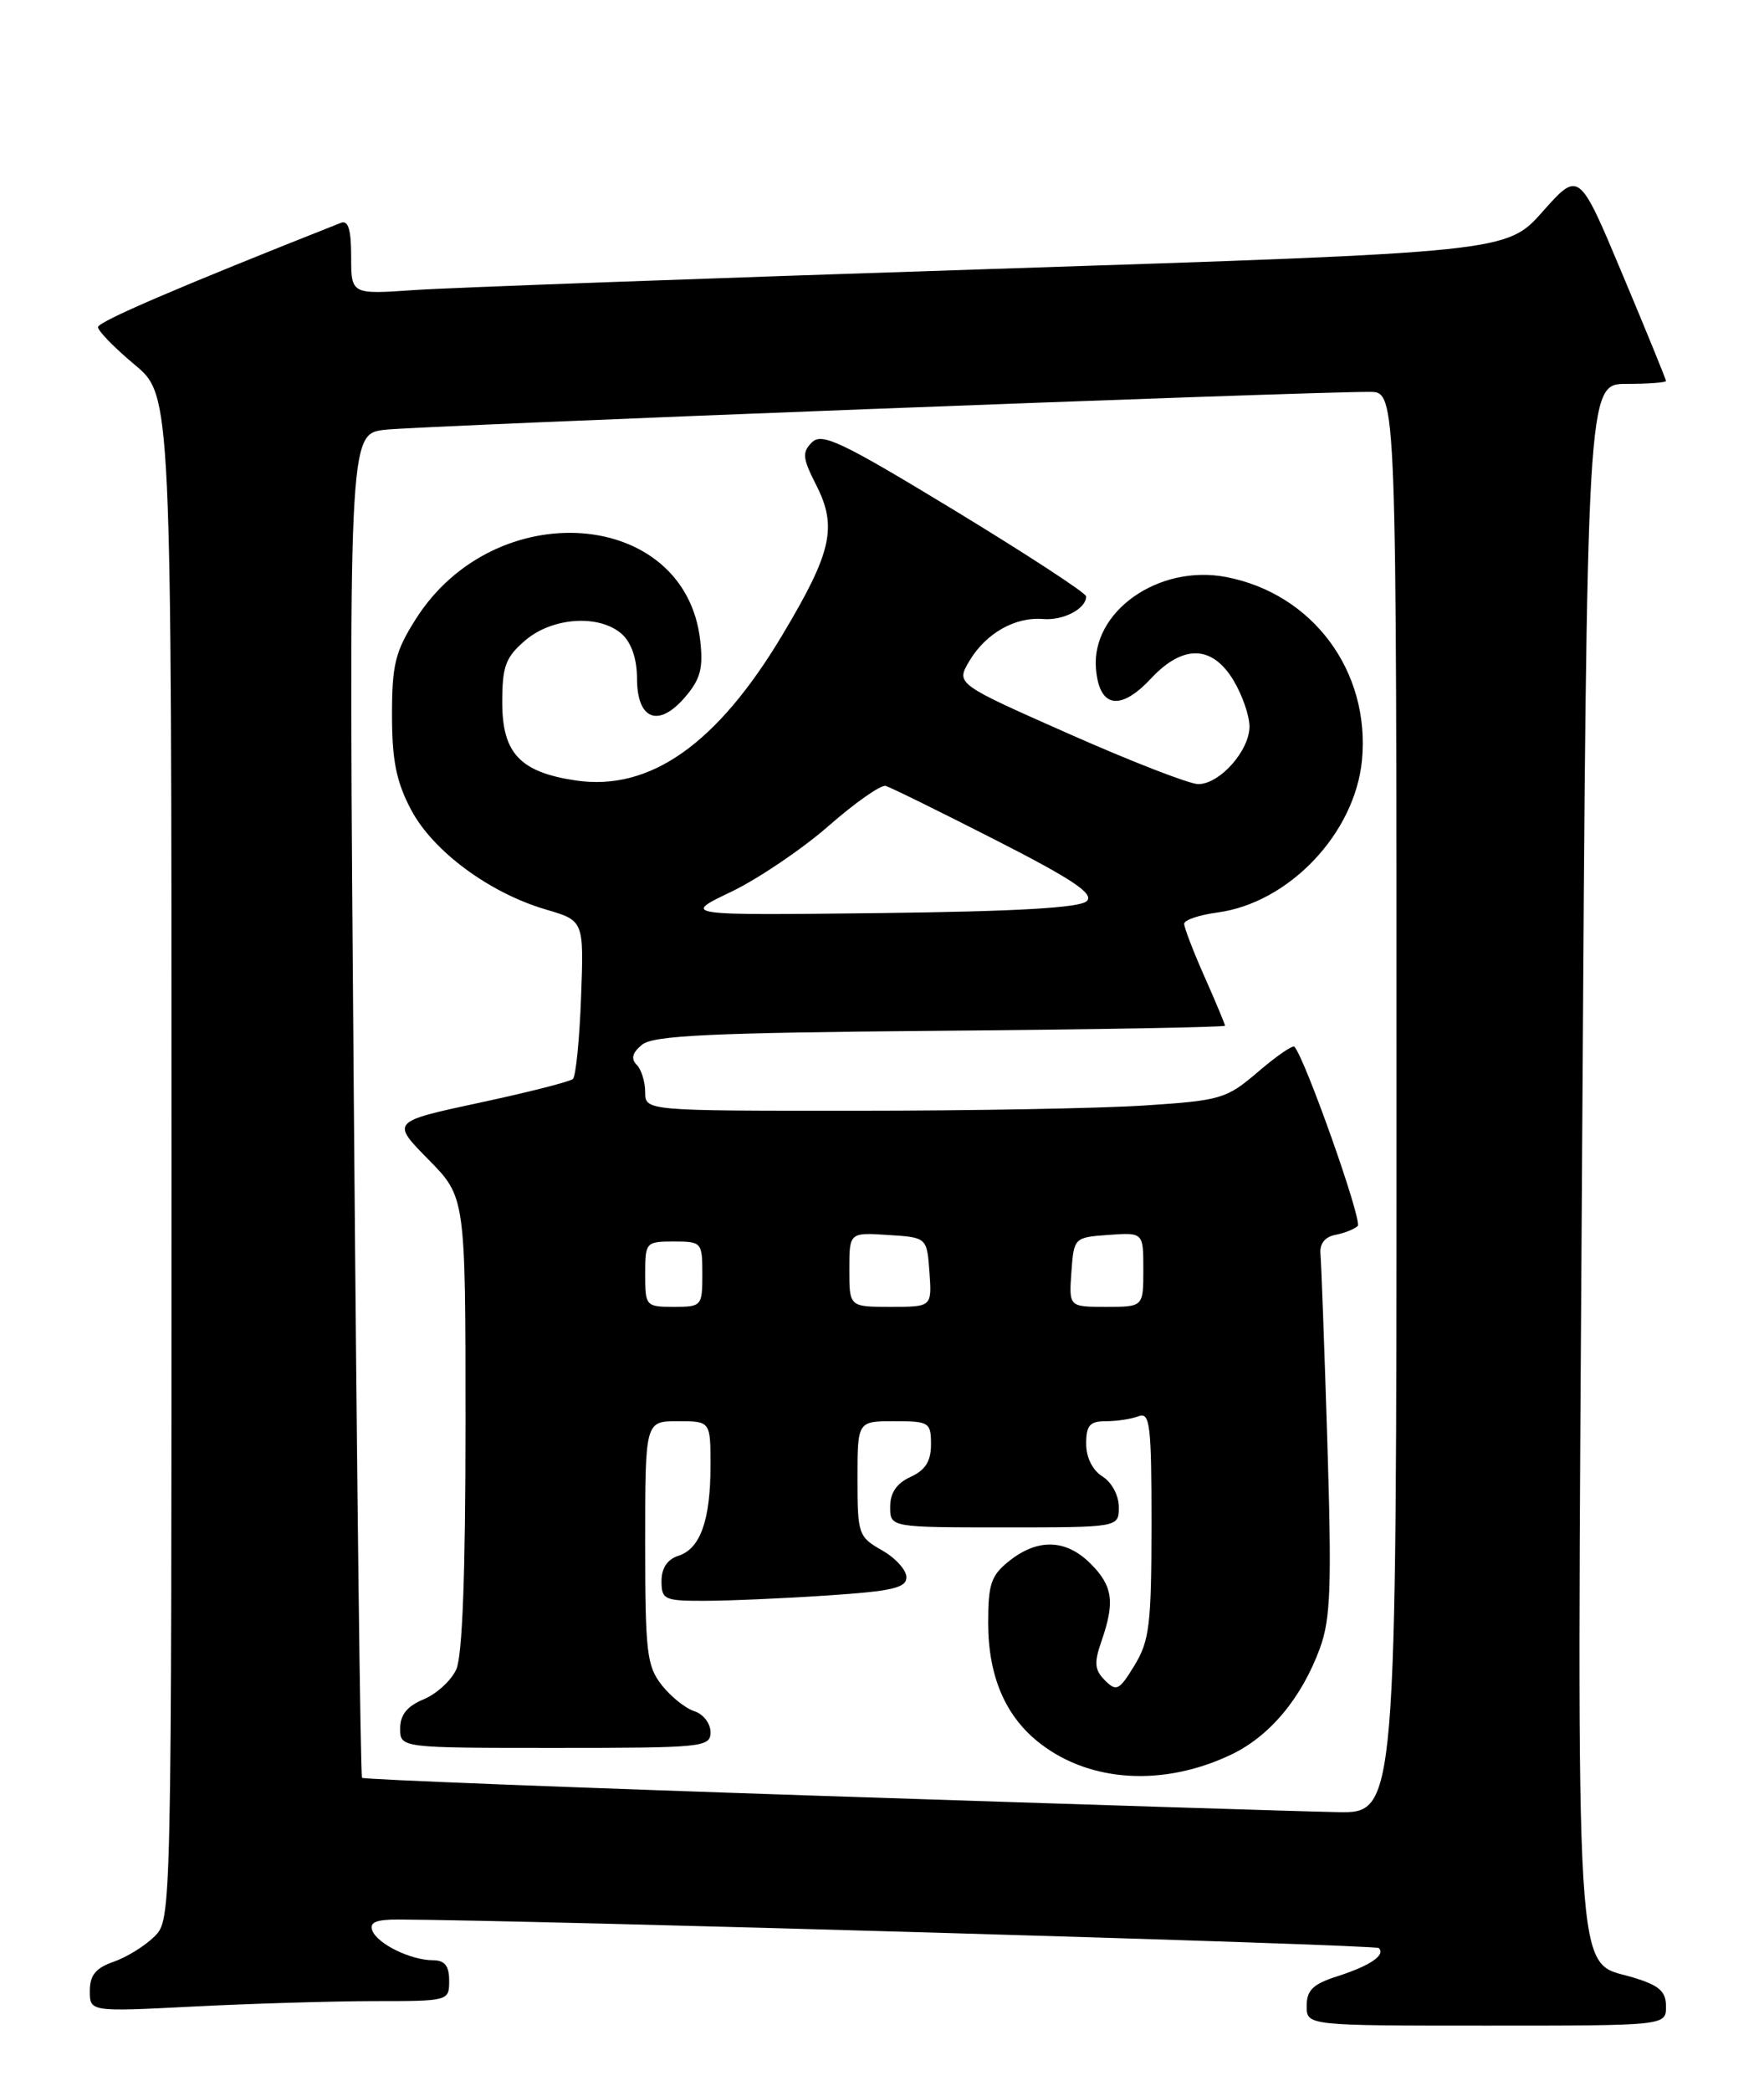 <?xml version="1.0" encoding="UTF-8" standalone="no"?>
<!DOCTYPE svg PUBLIC "-//W3C//DTD SVG 1.1//EN" "http://www.w3.org/Graphics/SVG/1.1/DTD/svg11.dtd" >
<svg xmlns="http://www.w3.org/2000/svg" xmlns:xlink="http://www.w3.org/1999/xlink" version="1.1" viewBox="0 0 216 256">
 <g >
 <path fill="currentColor"
d=" M 204.00 245.66 C 204.00 243.79 203.18 243.07 199.92 242.09 C 192.73 239.94 193.07 245.57 193.73 140.70 C 194.32 47.00 194.32 47.00 199.16 47.00 C 201.82 47.00 204.00 46.84 204.00 46.64 C 204.00 46.45 201.60 40.57 198.67 33.59 C 193.35 20.90 193.35 20.90 188.92 25.88 C 184.50 30.87 184.50 30.87 121.50 32.93 C 86.85 34.06 55.01 35.22 50.75 35.51 C 43.00 36.05 43.00 36.05 43.00 31.42 C 43.00 28.12 42.64 26.93 41.75 27.28 C 21.90 35.13 12.00 39.38 12.00 40.05 C 12.00 40.52 14.02 42.59 16.50 44.66 C 21.00 48.42 21.00 48.42 21.00 141.71 C 21.00 234.86 21.00 235.00 18.92 237.08 C 17.78 238.22 15.53 239.62 13.92 240.18 C 11.72 240.94 11.00 241.83 11.00 243.75 C 11.00 246.31 11.00 246.31 23.75 245.66 C 30.76 245.30 40.66 245.01 45.75 245.00 C 54.95 245.00 55.00 244.99 55.00 242.50 C 55.00 240.69 54.46 240.00 53.05 240.00 C 50.32 240.00 46.21 238.00 45.59 236.36 C 45.20 235.36 46.05 235.00 48.78 235.01 C 64.65 235.07 168.42 238.08 168.83 238.50 C 169.70 239.36 167.77 240.67 163.75 241.96 C 160.78 242.91 160.00 243.66 160.00 245.58 C 160.00 248.00 160.00 248.00 182.00 248.00 C 204.00 248.00 204.00 248.00 204.00 245.66 Z  M 100.59 219.87 C 69.84 218.85 44.52 217.86 44.33 217.66 C 44.14 217.47 43.69 180.38 43.33 135.24 C 42.67 53.17 42.67 53.17 47.09 52.62 C 51.11 52.13 160.14 47.93 167.75 47.98 C 171.00 48.00 171.00 48.00 171.00 135.00 C 171.00 222.00 171.00 222.00 163.75 221.86 C 159.76 221.79 131.34 220.89 100.59 219.87 Z  M 150.67 214.86 C 155.46 212.61 159.39 207.90 161.63 201.77 C 162.94 198.18 163.08 194.17 162.53 176.50 C 162.17 164.95 161.79 154.62 161.69 153.54 C 161.57 152.28 162.22 151.44 163.50 151.19 C 164.60 150.98 165.84 150.49 166.25 150.10 C 166.87 149.52 159.76 129.43 158.49 128.15 C 158.27 127.94 156.27 129.32 154.04 131.23 C 150.19 134.53 149.51 134.73 140.25 135.34 C 134.89 135.70 118.91 135.99 104.75 135.99 C 79.00 136.00 79.00 136.00 79.00 133.70 C 79.00 132.44 78.53 130.93 77.96 130.36 C 77.23 129.63 77.43 128.88 78.61 127.91 C 79.98 126.77 86.99 126.44 115.15 126.20 C 134.32 126.04 150.00 125.76 150.00 125.58 C 150.00 125.40 148.88 122.71 147.50 119.60 C 146.12 116.49 145.00 113.57 145.00 113.10 C 145.00 112.64 146.83 112.02 149.07 111.72 C 157.83 110.54 165.90 102.05 166.77 93.09 C 167.81 82.19 160.75 72.67 150.11 70.64 C 141.85 69.07 133.61 74.88 134.20 81.88 C 134.60 86.66 137.16 87.11 140.93 83.08 C 144.83 78.90 148.40 78.96 151.01 83.25 C 152.10 85.04 152.99 87.60 153.00 88.94 C 153.00 91.90 149.36 96.00 146.72 96.00 C 145.66 96.00 138.55 93.24 130.92 89.86 C 117.05 83.72 117.05 83.72 118.69 80.94 C 120.70 77.55 124.28 75.50 127.73 75.79 C 130.21 75.99 133.00 74.53 133.00 73.02 C 133.00 72.61 125.76 67.89 116.92 62.51 C 103.04 54.08 100.64 52.93 99.42 54.16 C 98.19 55.38 98.27 56.10 99.95 59.40 C 102.55 64.51 101.85 67.62 95.83 77.69 C 87.81 91.12 79.58 96.91 70.47 95.55 C 63.68 94.53 61.50 92.21 61.50 86.00 C 61.50 81.57 61.90 80.48 64.31 78.41 C 67.64 75.55 73.43 75.18 76.17 77.65 C 77.32 78.70 78.00 80.70 78.00 83.05 C 78.00 88.11 80.61 89.15 83.86 85.38 C 85.77 83.16 86.13 81.83 85.74 78.41 C 83.92 62.24 60.63 60.48 50.92 75.78 C 48.39 79.77 48.00 81.36 48.00 87.54 C 48.00 93.06 48.52 95.69 50.31 99.09 C 52.97 104.18 59.92 109.33 66.87 111.36 C 71.50 112.72 71.50 112.72 71.15 122.11 C 70.96 127.27 70.51 131.77 70.15 132.10 C 69.79 132.43 64.64 133.74 58.70 135.01 C 47.90 137.33 47.90 137.33 52.45 141.95 C 57.00 146.57 57.00 146.57 57.00 174.24 C 57.00 192.67 56.62 202.73 55.87 204.39 C 55.25 205.75 53.45 207.40 51.87 208.05 C 49.85 208.89 49.00 209.95 49.00 211.62 C 49.00 214.00 49.00 214.00 68.00 214.00 C 86.11 214.00 87.00 213.91 87.00 212.07 C 87.00 211.00 86.11 209.85 85.03 209.51 C 83.94 209.16 82.14 207.72 81.03 206.31 C 79.20 203.98 79.00 202.28 79.00 188.87 C 79.00 174.00 79.00 174.00 83.00 174.00 C 87.00 174.00 87.00 174.00 87.00 179.43 C 87.00 186.13 85.75 189.63 83.06 190.48 C 81.72 190.91 81.00 191.99 81.00 193.57 C 81.00 195.84 81.35 196.00 86.25 195.99 C 89.14 195.99 95.89 195.70 101.25 195.34 C 109.25 194.81 111.00 194.41 110.99 193.10 C 110.99 192.22 109.64 190.73 107.99 189.80 C 105.11 188.16 105.00 187.83 105.00 181.05 C 105.00 174.00 105.00 174.00 109.50 174.00 C 113.78 174.00 114.00 174.14 114.00 176.84 C 114.00 178.90 113.31 179.99 111.50 180.82 C 109.80 181.59 109.00 182.76 109.00 184.48 C 109.00 187.00 109.00 187.00 123.00 187.00 C 137.00 187.00 137.00 187.00 137.00 184.51 C 137.00 183.10 136.13 181.47 135.00 180.77 C 133.78 180.01 133.00 178.44 133.00 176.76 C 133.00 174.51 133.44 174.00 135.42 174.00 C 136.75 174.00 138.55 173.73 139.42 173.39 C 140.81 172.86 141.00 174.42 141.00 186.64 C 140.99 198.89 140.75 200.89 138.92 203.89 C 137.05 206.96 136.71 207.14 135.30 205.73 C 134.02 204.45 133.95 203.59 134.87 200.94 C 136.54 196.14 136.27 194.18 133.55 191.45 C 130.55 188.45 127.13 188.32 123.63 191.07 C 121.36 192.86 121.00 193.89 121.00 198.67 C 121.00 205.30 123.15 210.25 127.46 213.53 C 133.60 218.22 142.47 218.73 150.67 214.86 Z  M 79.00 156.00 C 79.00 152.10 79.08 152.00 82.50 152.00 C 85.92 152.00 86.00 152.10 86.00 156.00 C 86.00 159.90 85.92 160.00 82.50 160.00 C 79.08 160.00 79.00 159.90 79.00 156.00 Z  M 104.00 155.45 C 104.00 150.89 104.00 150.89 108.75 151.20 C 113.50 151.50 113.50 151.50 113.81 155.75 C 114.11 160.00 114.11 160.00 109.06 160.00 C 104.00 160.00 104.00 160.00 104.00 155.45 Z  M 131.19 155.75 C 131.50 151.52 131.52 151.50 135.75 151.19 C 140.00 150.89 140.00 150.89 140.00 155.44 C 140.00 160.00 140.00 160.00 135.44 160.00 C 130.89 160.00 130.89 160.00 131.19 155.75 Z  M 89.52 109.19 C 92.83 107.60 98.20 103.97 101.46 101.12 C 104.72 98.26 107.87 96.06 108.45 96.22 C 109.03 96.38 115.07 99.36 121.88 102.83 C 131.37 107.67 133.98 109.42 133.08 110.32 C 132.26 111.14 124.60 111.59 107.70 111.79 C 83.50 112.07 83.50 112.07 89.52 109.19 Z "/>
</g>
</svg>